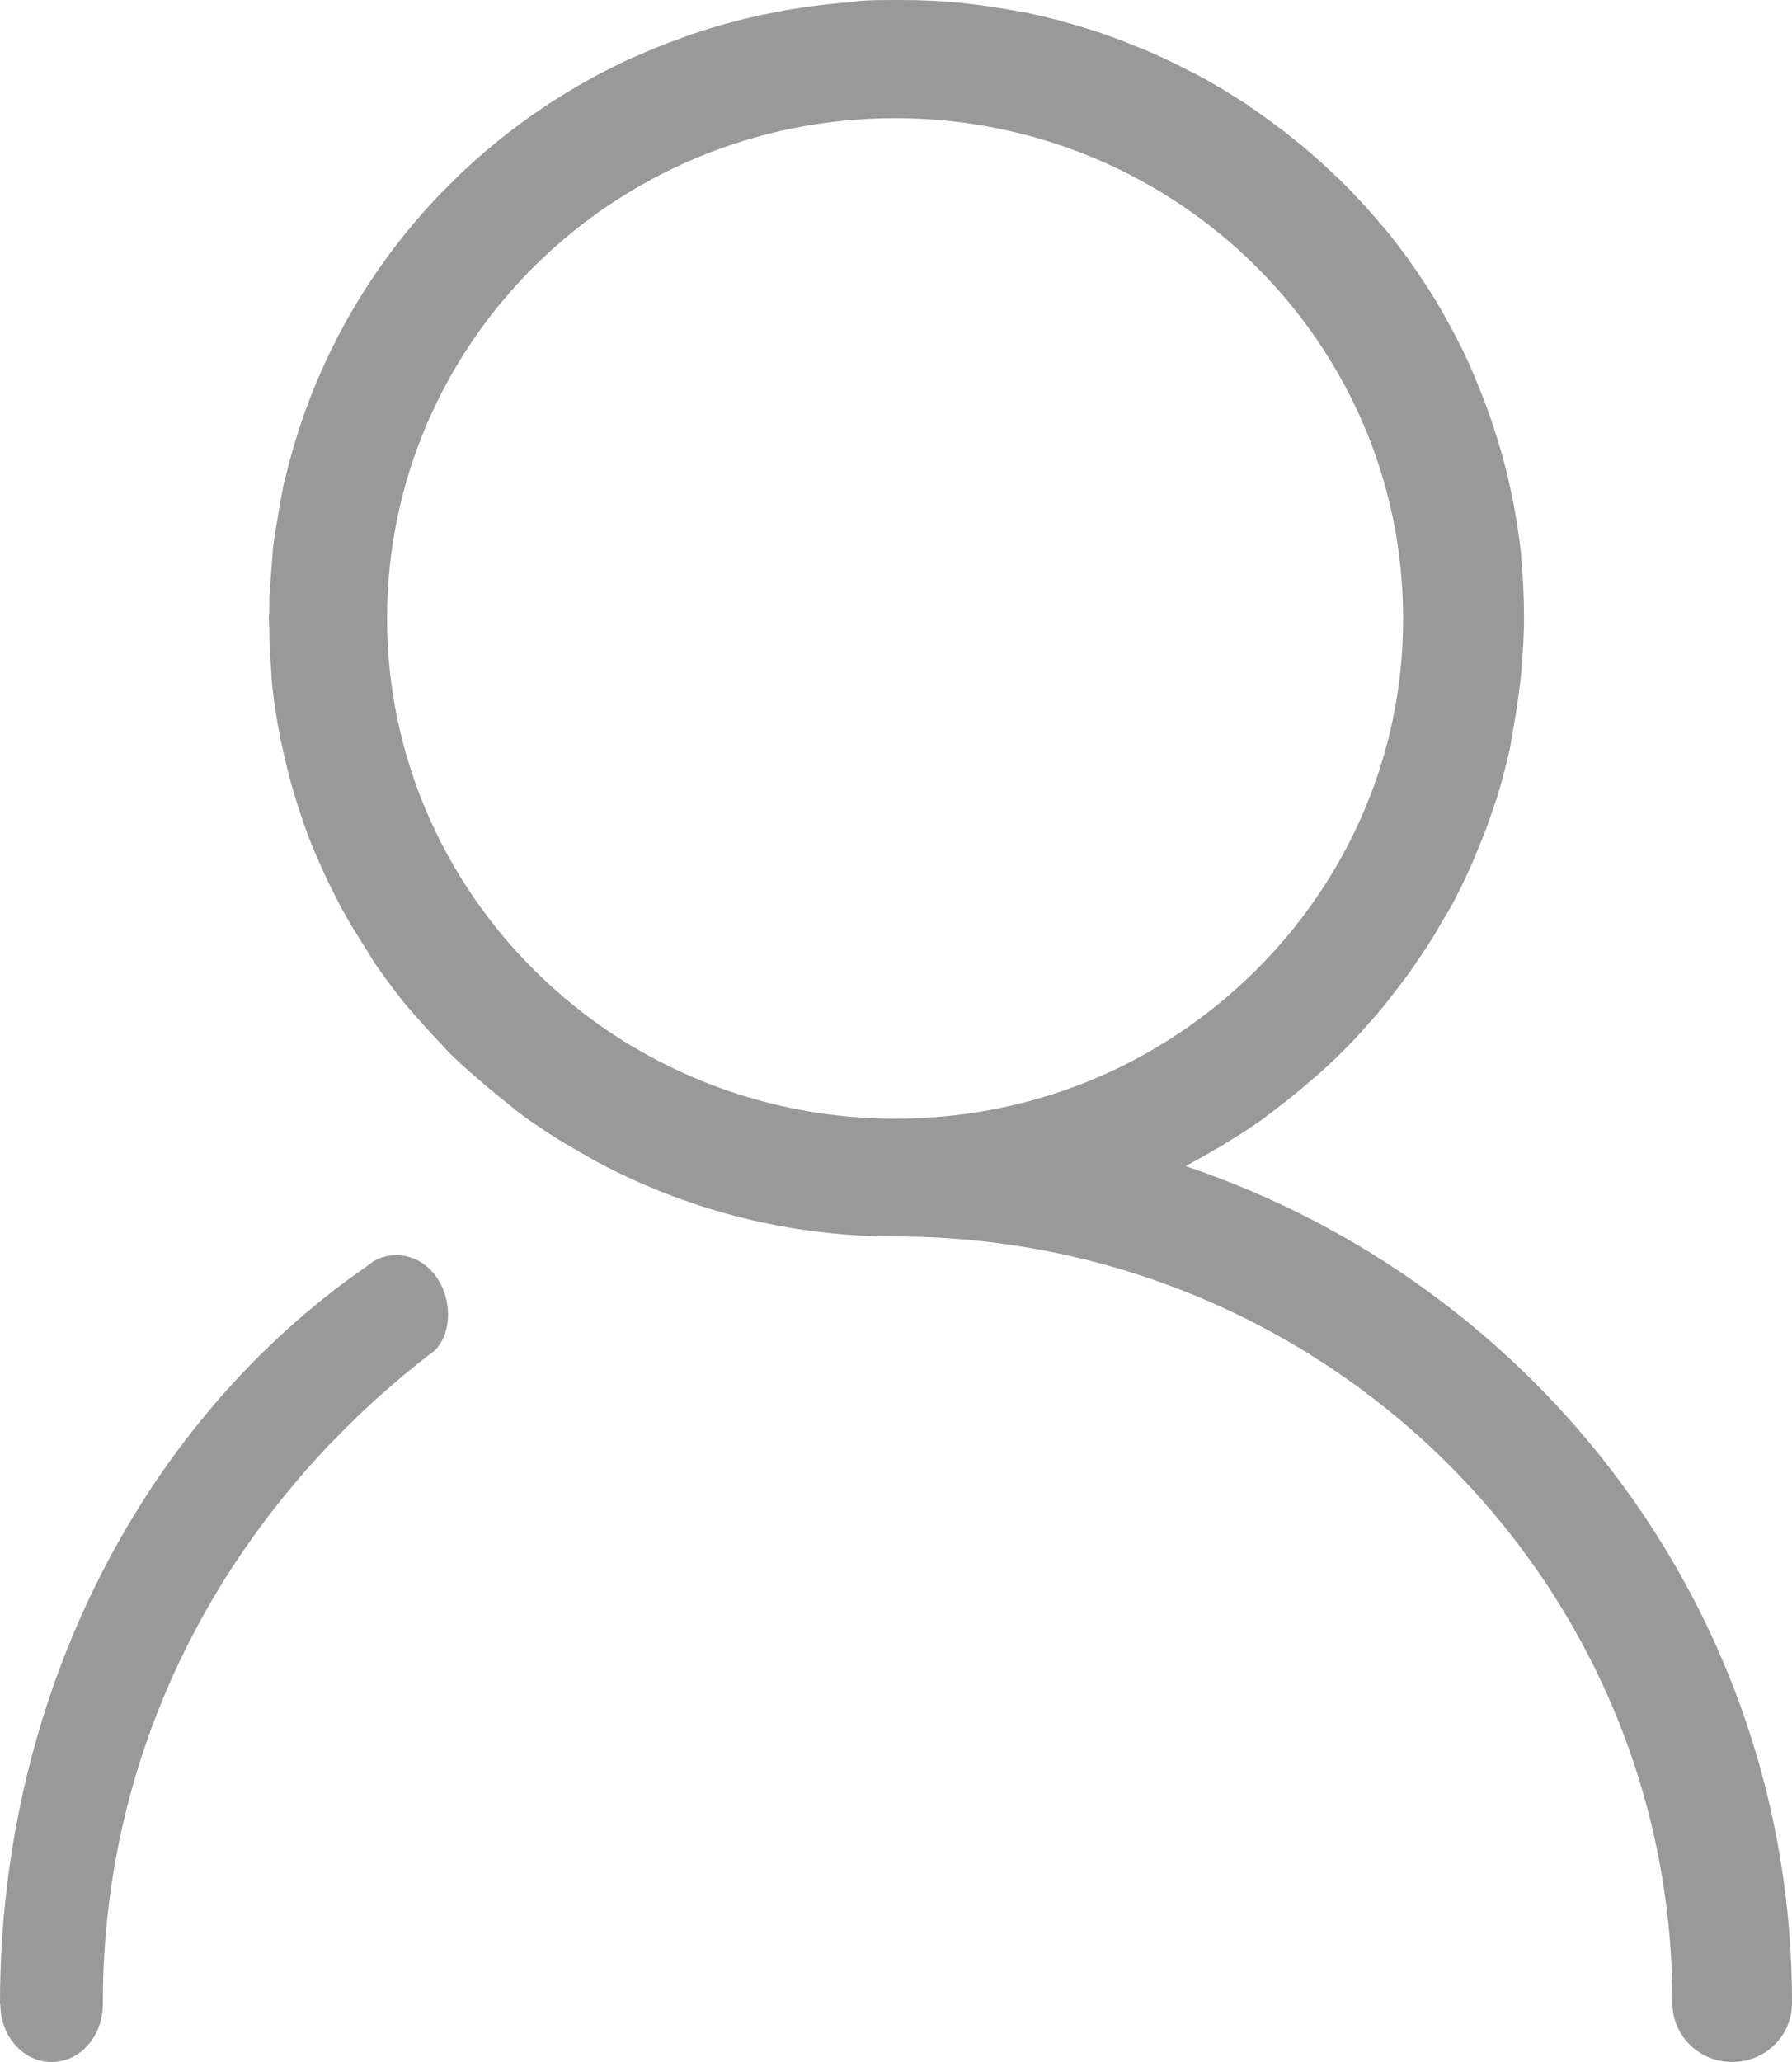 <?xml version="1.0" encoding="UTF-8"?>
<svg width="20px" height="23px" viewBox="0 0 20 23" version="1.1" xmlns="http://www.w3.org/2000/svg" xmlns:xlink="http://www.w3.org/1999/xlink">
    <!-- Generator: Sketch 53.1 (72631) - https://sketchapp.com -->
    <title>分组 3</title>
    <desc>Created with Sketch.</desc>
    <g id="页面-5" stroke="none" stroke-width="1" fill="none" fill-rule="evenodd">
        <g id="1920*1080-基础数据-01-1登录页优化" transform="translate(-1279, -505)" fill="#999999" fill-rule="nonzero">
            <g id="分组-5" transform="translate(1190, 299)">
                <g id="分组-3" transform="translate(84, 202)">
                    <g id="账户" transform="translate(15, 15.5) scale(-1, 1) translate(-15, -15.5) translate(5, 4)">
                        <path d="M20,22.347 L20,22.347 C20,18.858 18.359,15.81 15.891,14.114 L15.887,14.109 C15.862,14.091 15.837,14.072 15.813,14.058 C15.525,13.91 15.188,14.054 15.056,14.378 C14.961,14.61 14.986,14.888 15.134,15.05 C15.138,15.055 15.142,15.055 15.142,15.059 C17.281,16.681 18.852,19.233 18.852,22.342 L18.852,22.342 C18.852,22.347 18.852,22.351 18.852,22.356 C18.852,22.713 19.107,23 19.424,23 C19.741,23 19.996,22.713 19.996,22.356 C20,22.356 20,22.351 20,22.347 L20,22.347 L20,22.347 Z" id="路径"></path>
                        <path d="M14.671,12.029 C14.734,11.977 14.792,11.925 14.854,11.869 C14.931,11.798 15.008,11.722 15.08,11.642 C15.142,11.576 15.204,11.509 15.267,11.439 C15.329,11.368 15.396,11.297 15.459,11.221 C15.569,11.089 15.67,10.952 15.771,10.81 C15.819,10.744 15.862,10.673 15.905,10.602 C15.968,10.503 16.03,10.404 16.093,10.3 C16.131,10.229 16.174,10.163 16.208,10.092 C16.285,9.946 16.357,9.799 16.424,9.648 C16.443,9.601 16.467,9.553 16.486,9.506 C16.554,9.35 16.611,9.19 16.664,9.024 C16.683,8.963 16.702,8.901 16.722,8.84 C16.765,8.693 16.803,8.542 16.837,8.391 C16.846,8.339 16.861,8.292 16.87,8.24 C16.909,8.042 16.942,7.843 16.962,7.64 C16.966,7.593 16.971,7.545 16.971,7.498 C16.986,7.333 16.995,7.167 16.995,6.997 C16.995,6.964 17,6.931 17,6.893 C17,6.865 16.995,6.841 16.995,6.813 C16.995,6.771 16.995,6.728 16.995,6.681 C16.99,6.591 16.981,6.501 16.976,6.416 C16.966,6.312 16.962,6.204 16.952,6.1 C16.938,5.996 16.923,5.897 16.904,5.797 C16.885,5.67 16.861,5.542 16.837,5.415 C16.827,5.367 16.813,5.325 16.803,5.282 C16.299,3.213 14.854,1.512 12.929,0.638 C12.929,0.638 12.929,0.638 12.924,0.638 C12.756,0.562 12.583,0.491 12.41,0.43 C12.362,0.411 12.314,0.392 12.266,0.378 C12.127,0.331 11.988,0.288 11.844,0.25 C11.757,0.227 11.666,0.203 11.575,0.184 C11.46,0.156 11.345,0.137 11.225,0.113 C11.109,0.094 10.994,0.076 10.874,0.061 C10.768,0.047 10.663,0.038 10.557,0.028 C10.5,0.024 10.447,0.014 10.389,0.009 C10.26,0 10.125,0 9.995,0 C9.991,0 9.991,0 9.986,0 C9.981,0 9.971,0 9.967,0 C9.731,0 9.501,0.009 9.275,0.033 L9.27,0.033 C9.045,0.057 8.819,0.09 8.598,0.132 C8.589,0.132 8.579,0.137 8.565,0.137 C8.353,0.18 8.142,0.236 7.936,0.298 C7.921,0.302 7.902,0.307 7.888,0.312 C7.686,0.373 7.494,0.444 7.302,0.525 C7.283,0.534 7.259,0.539 7.24,0.548 C7.052,0.629 6.87,0.714 6.692,0.808 C6.668,0.817 6.649,0.832 6.625,0.841 C6.448,0.936 6.279,1.04 6.111,1.148 C6.087,1.162 6.064,1.177 6.044,1.195 C5.881,1.304 5.723,1.422 5.569,1.545 C5.545,1.564 5.526,1.583 5.502,1.597 C5.353,1.72 5.209,1.852 5.07,1.984 C5.05,2.003 5.026,2.027 5.007,2.046 C4.868,2.183 4.738,2.325 4.614,2.471 C4.594,2.495 4.575,2.518 4.556,2.537 C4.431,2.688 4.316,2.84 4.206,3 C4.191,3.024 4.172,3.048 4.158,3.071 C4.047,3.232 3.946,3.397 3.85,3.572 C3.836,3.596 3.826,3.619 3.812,3.643 C3.716,3.818 3.629,3.993 3.553,4.177 C3.543,4.2 3.533,4.224 3.524,4.248 C3.447,4.432 3.375,4.621 3.313,4.819 C3.308,4.838 3.303,4.862 3.293,4.881 C3.231,5.079 3.178,5.282 3.135,5.486 C3.13,5.5 3.13,5.519 3.125,5.533 C3.082,5.745 3.049,5.958 3.024,6.175 C3.024,6.185 3.024,6.194 3.024,6.204 C3.001,6.43 2.991,6.657 2.991,6.889 C2.991,7.101 3.005,7.309 3.024,7.517 C3.029,7.574 3.034,7.631 3.044,7.687 C3.063,7.857 3.092,8.023 3.121,8.193 C3.13,8.231 3.135,8.268 3.14,8.311 C3.183,8.505 3.231,8.694 3.289,8.883 C3.308,8.939 3.327,8.996 3.346,9.053 C3.394,9.19 3.442,9.327 3.5,9.459 C3.524,9.516 3.548,9.577 3.572,9.634 C3.649,9.804 3.725,9.969 3.817,10.13 C3.85,10.191 3.889,10.248 3.922,10.309 C3.985,10.418 4.047,10.522 4.119,10.626 C4.167,10.697 4.215,10.768 4.263,10.839 C4.335,10.938 4.412,11.037 4.489,11.136 C4.57,11.24 4.657,11.344 4.748,11.443 C4.815,11.519 4.882,11.594 4.954,11.665 C5.027,11.741 5.103,11.812 5.175,11.883 C5.238,11.94 5.3,11.996 5.363,12.048 C5.507,12.176 5.66,12.294 5.814,12.412 C5.871,12.454 5.924,12.497 5.982,12.535 C6.078,12.601 6.174,12.662 6.275,12.724 C6.337,12.762 6.395,12.799 6.457,12.832 C6.558,12.894 6.664,12.951 6.769,13.007 L6.769,13.007 C2.833,14.33 0,18.001 0,22.329 L0,22.329 C0,22.334 0,22.339 0,22.343 C0,22.707 0.298,23 0.667,23 C1.037,23 1.335,22.707 1.335,22.343 C1.335,22.339 1.335,22.334 1.335,22.329 L1.335,22.329 C1.335,17.614 5.219,13.792 10.01,13.792 C11.176,13.792 12.276,13.508 13.246,13.007 L13.246,13.007 L13.246,13.007 C13.356,12.95 13.462,12.889 13.567,12.828 C13.625,12.795 13.687,12.757 13.745,12.724 C13.846,12.662 13.947,12.596 14.043,12.53 C14.1,12.492 14.153,12.45 14.206,12.412 C14.364,12.284 14.523,12.161 14.672,12.029 L14.671,12.029 L14.671,12.029 Z M13.178,11.524 C12.271,12.124 11.181,12.478 10.01,12.478 C8.834,12.478 7.744,12.128 6.841,11.524 C5.636,10.72 4.758,9.473 4.455,8.023 C4.378,7.659 4.34,7.281 4.34,6.898 C4.34,3.818 6.88,1.318 10.01,1.318 C13.14,1.318 15.68,3.817 15.68,6.898 C15.68,7.285 15.641,7.659 15.564,8.023 C15.262,9.473 14.383,10.72 13.178,11.524 L13.178,11.524 L13.178,11.524 Z" id="形状"></path>
                    </g>
                </g>
            </g>
        </g>
    </g>
</svg>